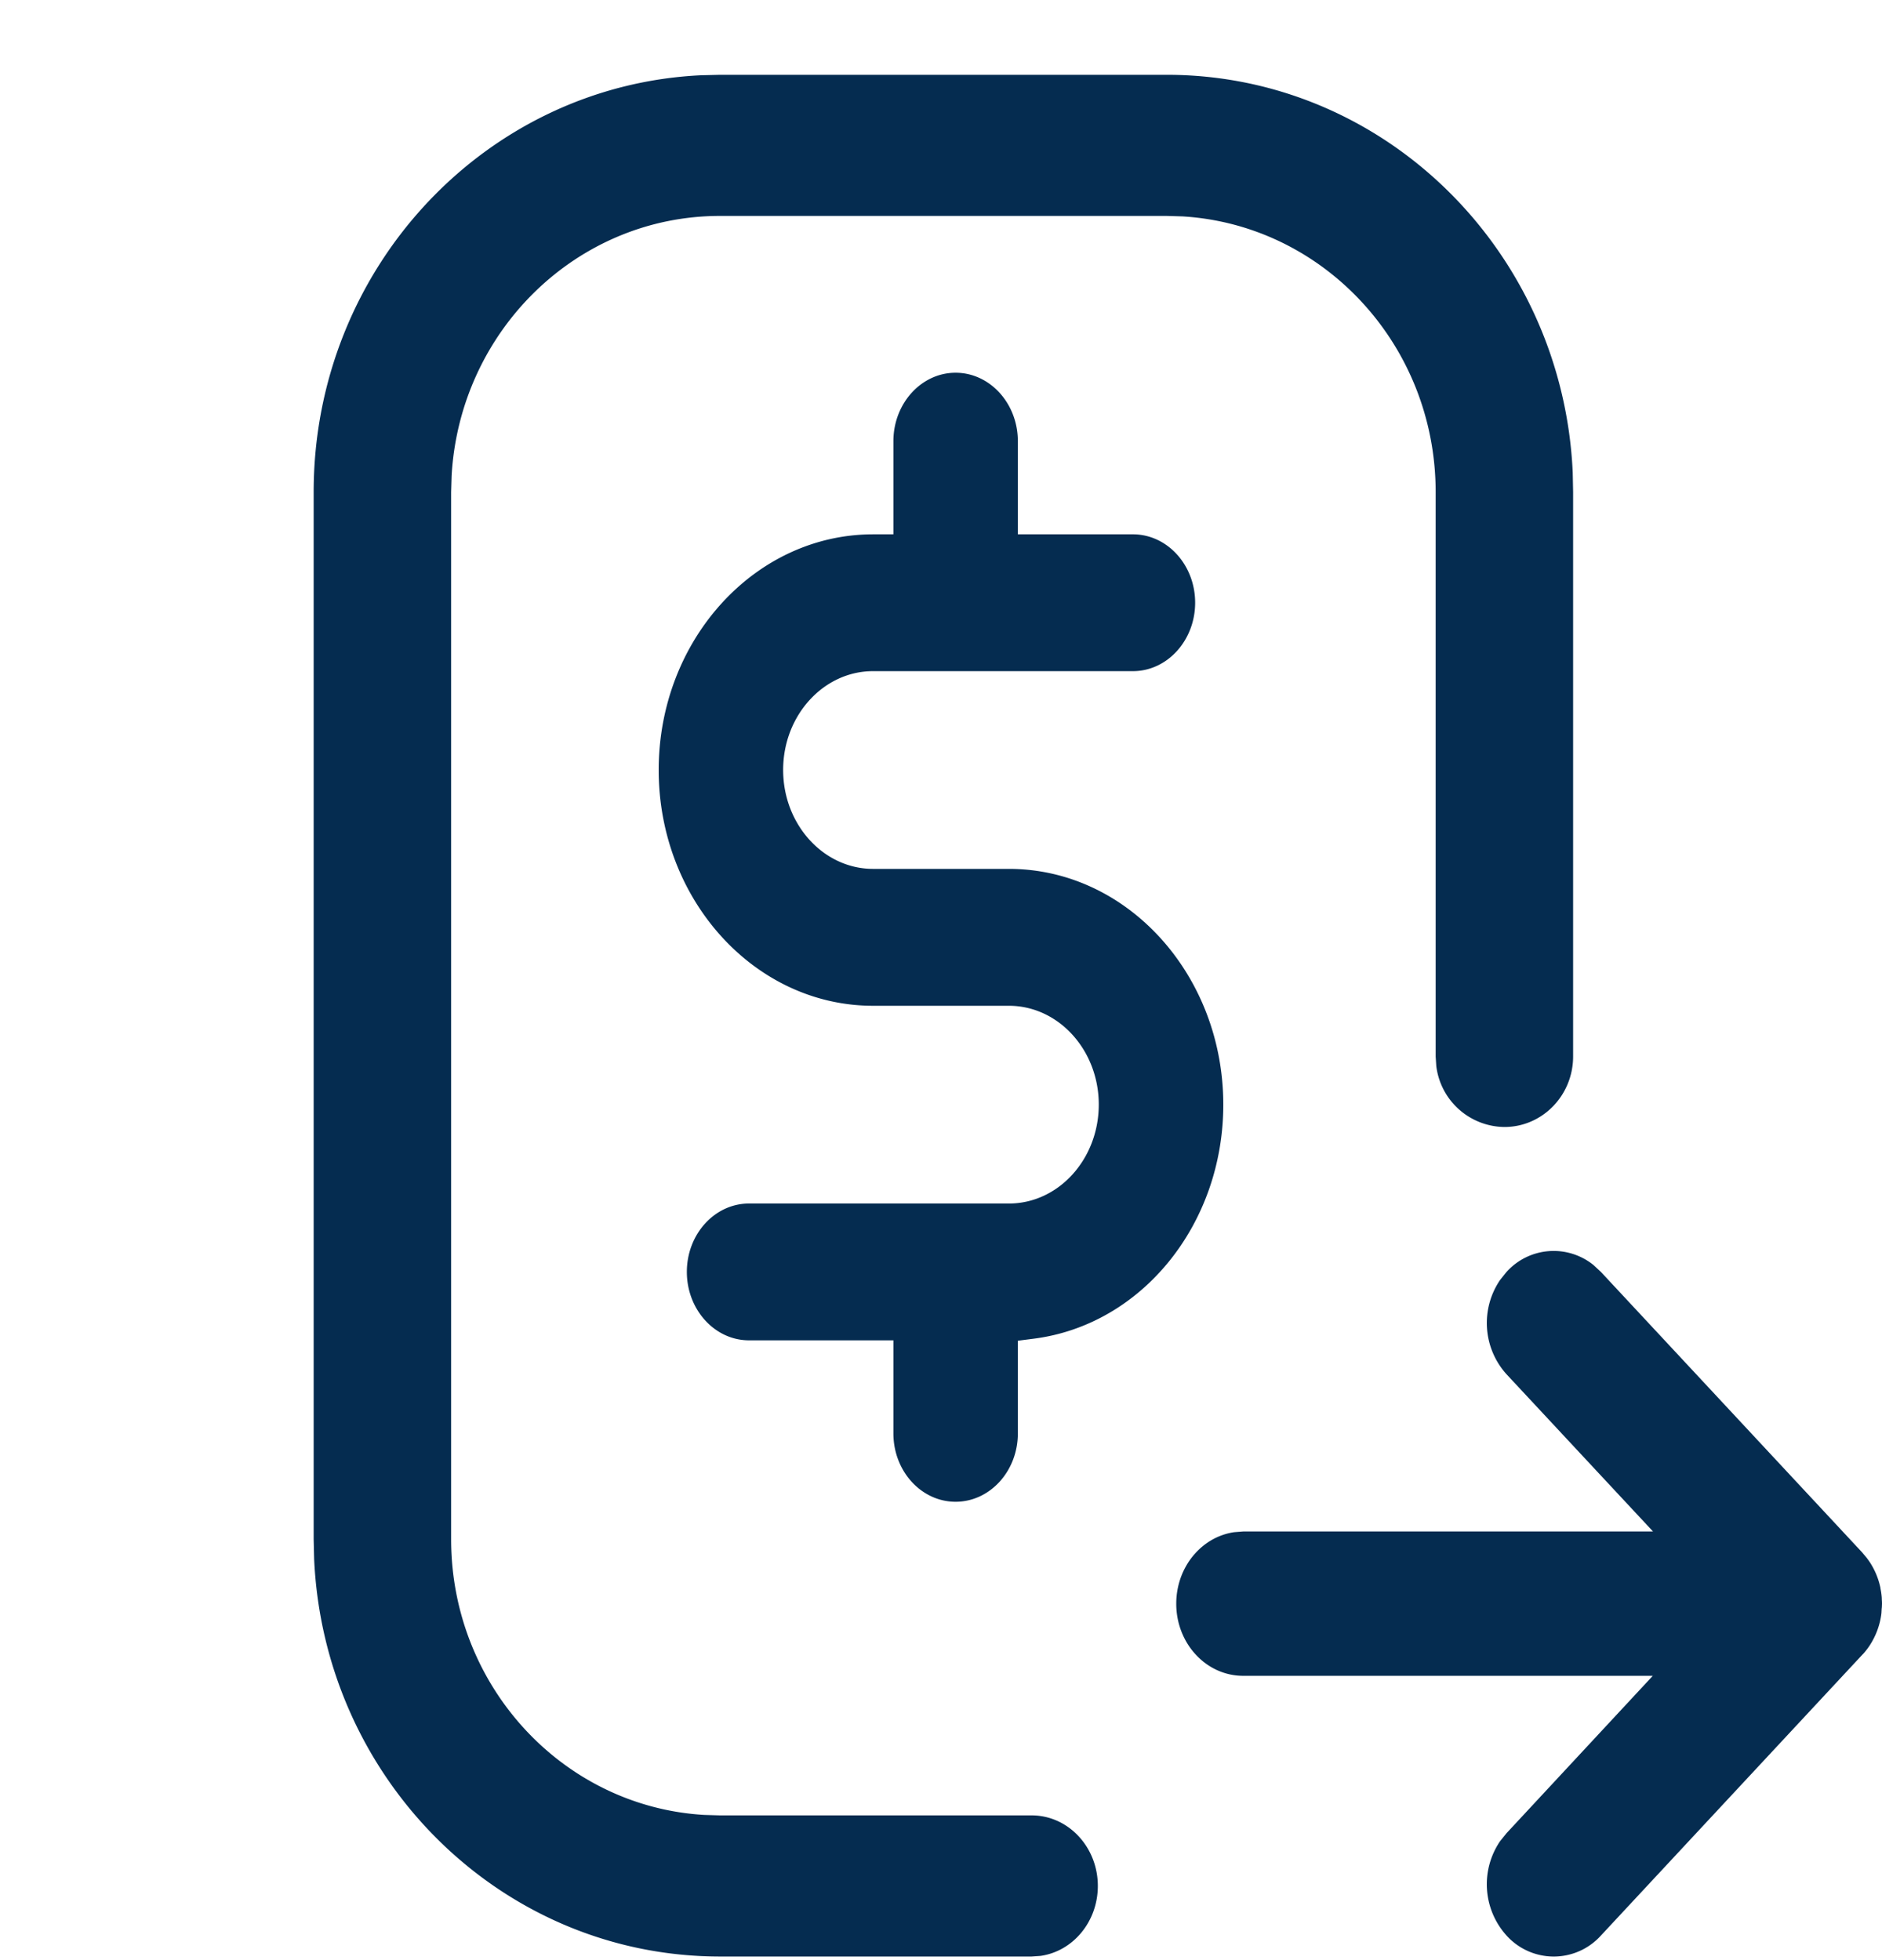 <svg width="24" height="25" viewBox="0 0 24 25" xmlns="http://www.w3.org/2000/svg">
    <path d="M9.182 24.954c-2.78 0-5.049-2.248-5.176-5.071L4 19.633V6.275C4 3.422 6.19 1.091 8.938.96l.244-.006h5.696c2.78 0 5.05 2.25 5.178 5.072l.005.25v7.198c0 .497-.392.9-.876.9a.885.885 0 0 1-.869-.778l-.008-.122V6.276c0-1.875-1.428-3.408-3.228-3.516l-.202-.006H9.182c-1.826 0-3.319 1.467-3.423 3.316l-.006.206v13.356c0 1.876 1.428 3.41 3.227 3.516l.202.006h3.974c.466 0 .844.403.844.9 0 .456-.317.833-.73.892l-.114.008H9.182zm11.138-8.82.096.089 3.332 3.578.059.071.029.04c.068.1.118.215.144.34 0 .01.003.018.004.027a.88.88 0 0 1 .013.096l.001.03a.687.687 0 0 1 .002.049l-.002.05v.013l-.001-.015-.004.072a.958.958 0 0 1-.157.423l-.014.02a.91.91 0 0 1-.061.076l-.013.013-3.332 3.58a.81.81 0 0 1-1.207-.003.976.976 0 0 1-.08-1.199l.083-.103 1.865-2.007h-5.223c-.472 0-.854-.412-.854-.92 0-.466.321-.851.738-.912l.116-.009h5.226l-1.868-2.005a.976.976 0 0 1-.085-1.199l.082-.103a.808.808 0 0 1 1.111-.092zm-8.134-11.38c.438 0 .794.392.794.873v1.188h1.468c.437 0 .793.391.793.872s-.356.873-.793.873h-3.314c-.632 0-1.147.565-1.147 1.26 0 .696.515 1.262 1.147 1.262h1.732c1.507 0 2.733 1.349 2.734 3.006 0 1.53-1.042 2.814-2.424 2.987l-.196.025v1.182c0 .481-.356.872-.794.872-.437 0-.793-.39-.793-.872v-1.187H9.552c-.438 0-.793-.392-.793-.873s.355-.872.793-.872h3.314c.632 0 1.146-.566 1.146-1.262 0-.695-.514-1.26-1.146-1.26h-1.732c-1.508 0-2.734-1.35-2.734-3.007 0-1.658 1.226-3.006 2.734-3.006h.259V5.627c0-.481.356-.873.793-.873z" fill="#052C50" fill-rule="evenodd"/>
</svg>
